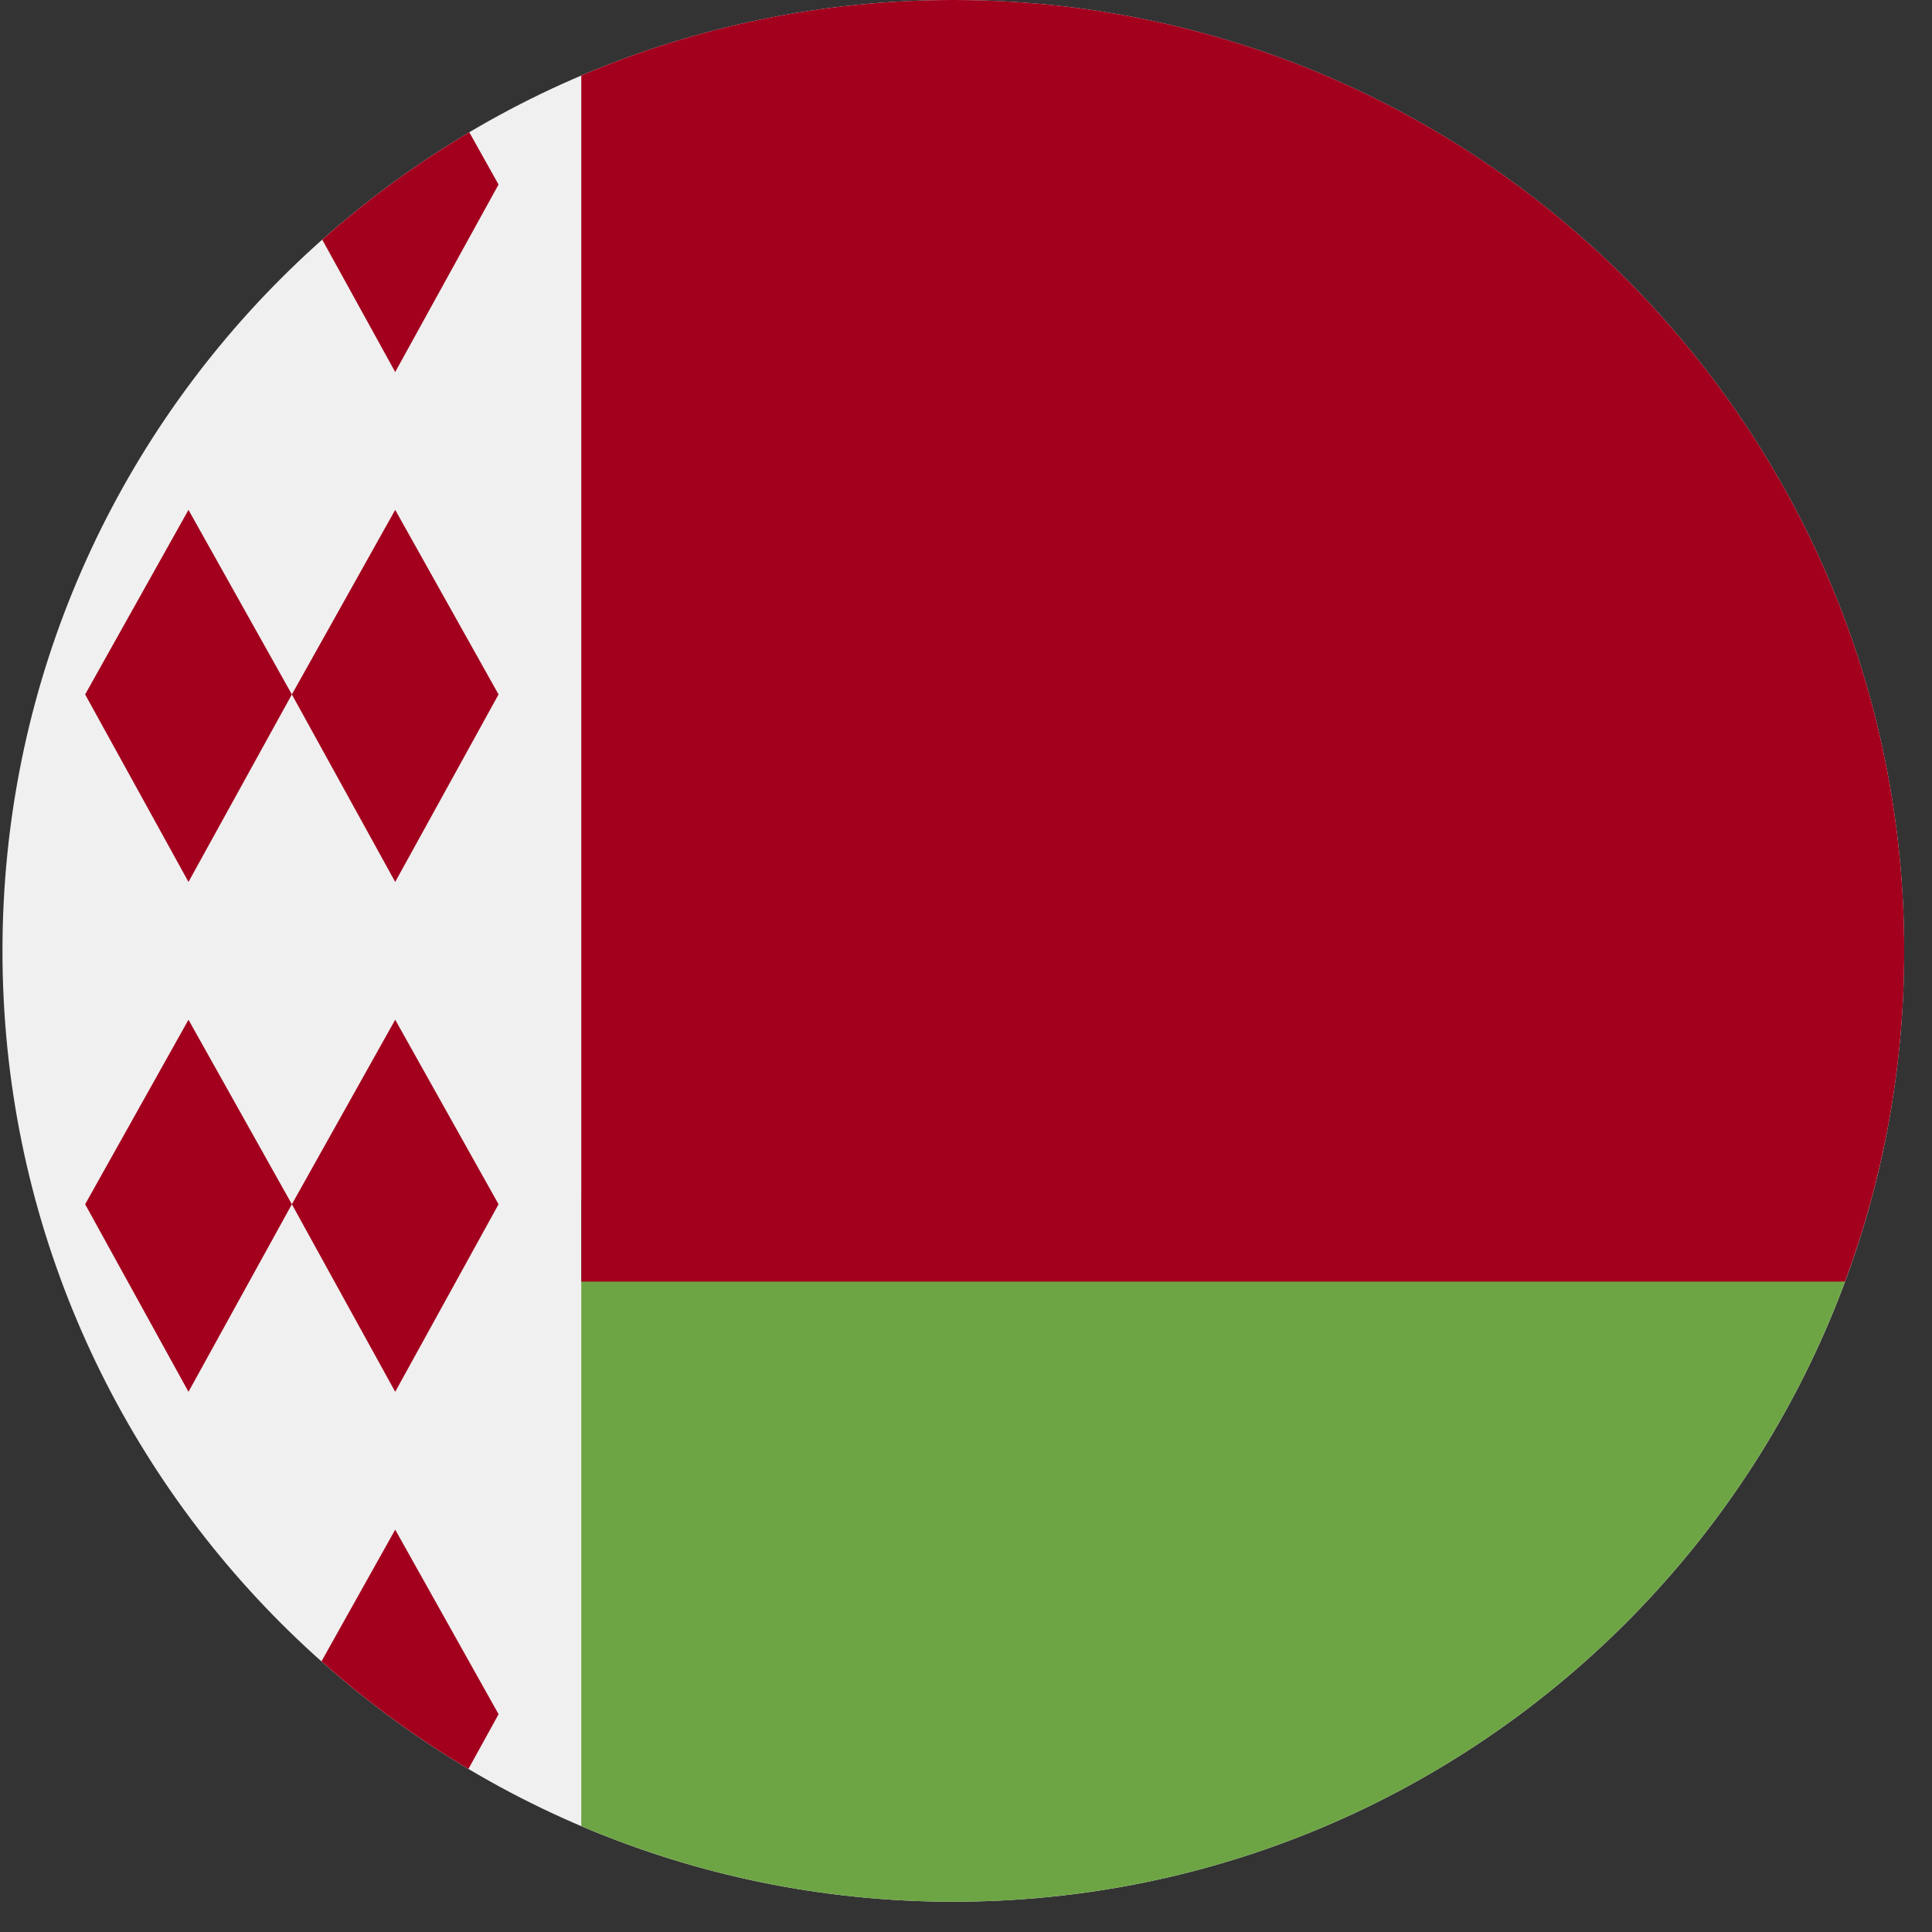 <svg width="43" height="43" viewBox="0 0 43 43" fill="none" xmlns="http://www.w3.org/2000/svg">
<rect x="0" y="0" width="43" height="43" fill="#333333" stroke="none"/>
<path d="M21.218 42.326C32.906 42.326 42.381 32.851 42.381 21.163C42.381 9.475 32.906 -0 21.218 -0C9.53 -0 0.055 9.475 0.055 21.163C0.055 32.851 9.53 42.326 21.218 42.326Z" fill="#F0F0F0"/>
<path d="M8.796 19.629L6.496 15.456L8.796 11.348L11.096 15.456L8.796 19.629Z" fill="#A2001D"/>
<path d="M4.195 19.629L1.895 15.456L4.195 11.348L6.496 15.456L4.195 19.629Z" fill="#A2001D"/>
<path d="M8.796 30.977L6.496 26.803L8.796 22.696L11.096 26.803L8.796 30.977Z" fill="#A2001D"/>
<path d="M4.195 30.977L1.895 26.803L4.195 22.696L6.496 26.803L4.195 30.977Z" fill="#A2001D"/>
<path d="M11.096 4.107L10.445 2.944C9.277 3.636 8.181 4.437 7.172 5.334L8.796 8.28L11.096 4.107Z" fill="#A2001D"/>
<path d="M8.796 34.045L7.155 36.976C8.163 37.874 9.258 38.676 10.426 39.37L11.097 38.153L8.796 34.045Z" fill="#A2001D"/>
<path d="M12.937 26.684V40.643C15.48 41.726 18.279 42.326 21.218 42.326C30.317 42.326 38.074 36.583 41.064 28.524L12.937 26.684Z" fill="#6DA544"/>
<path d="M41.064 28.524C41.915 26.231 42.381 23.751 42.381 21.163C42.381 9.475 32.906 -0 21.218 -0C18.279 -0 15.48 0.599 12.937 1.682V28.524H41.064V28.524Z" fill="#A2001D"/>
</svg>
